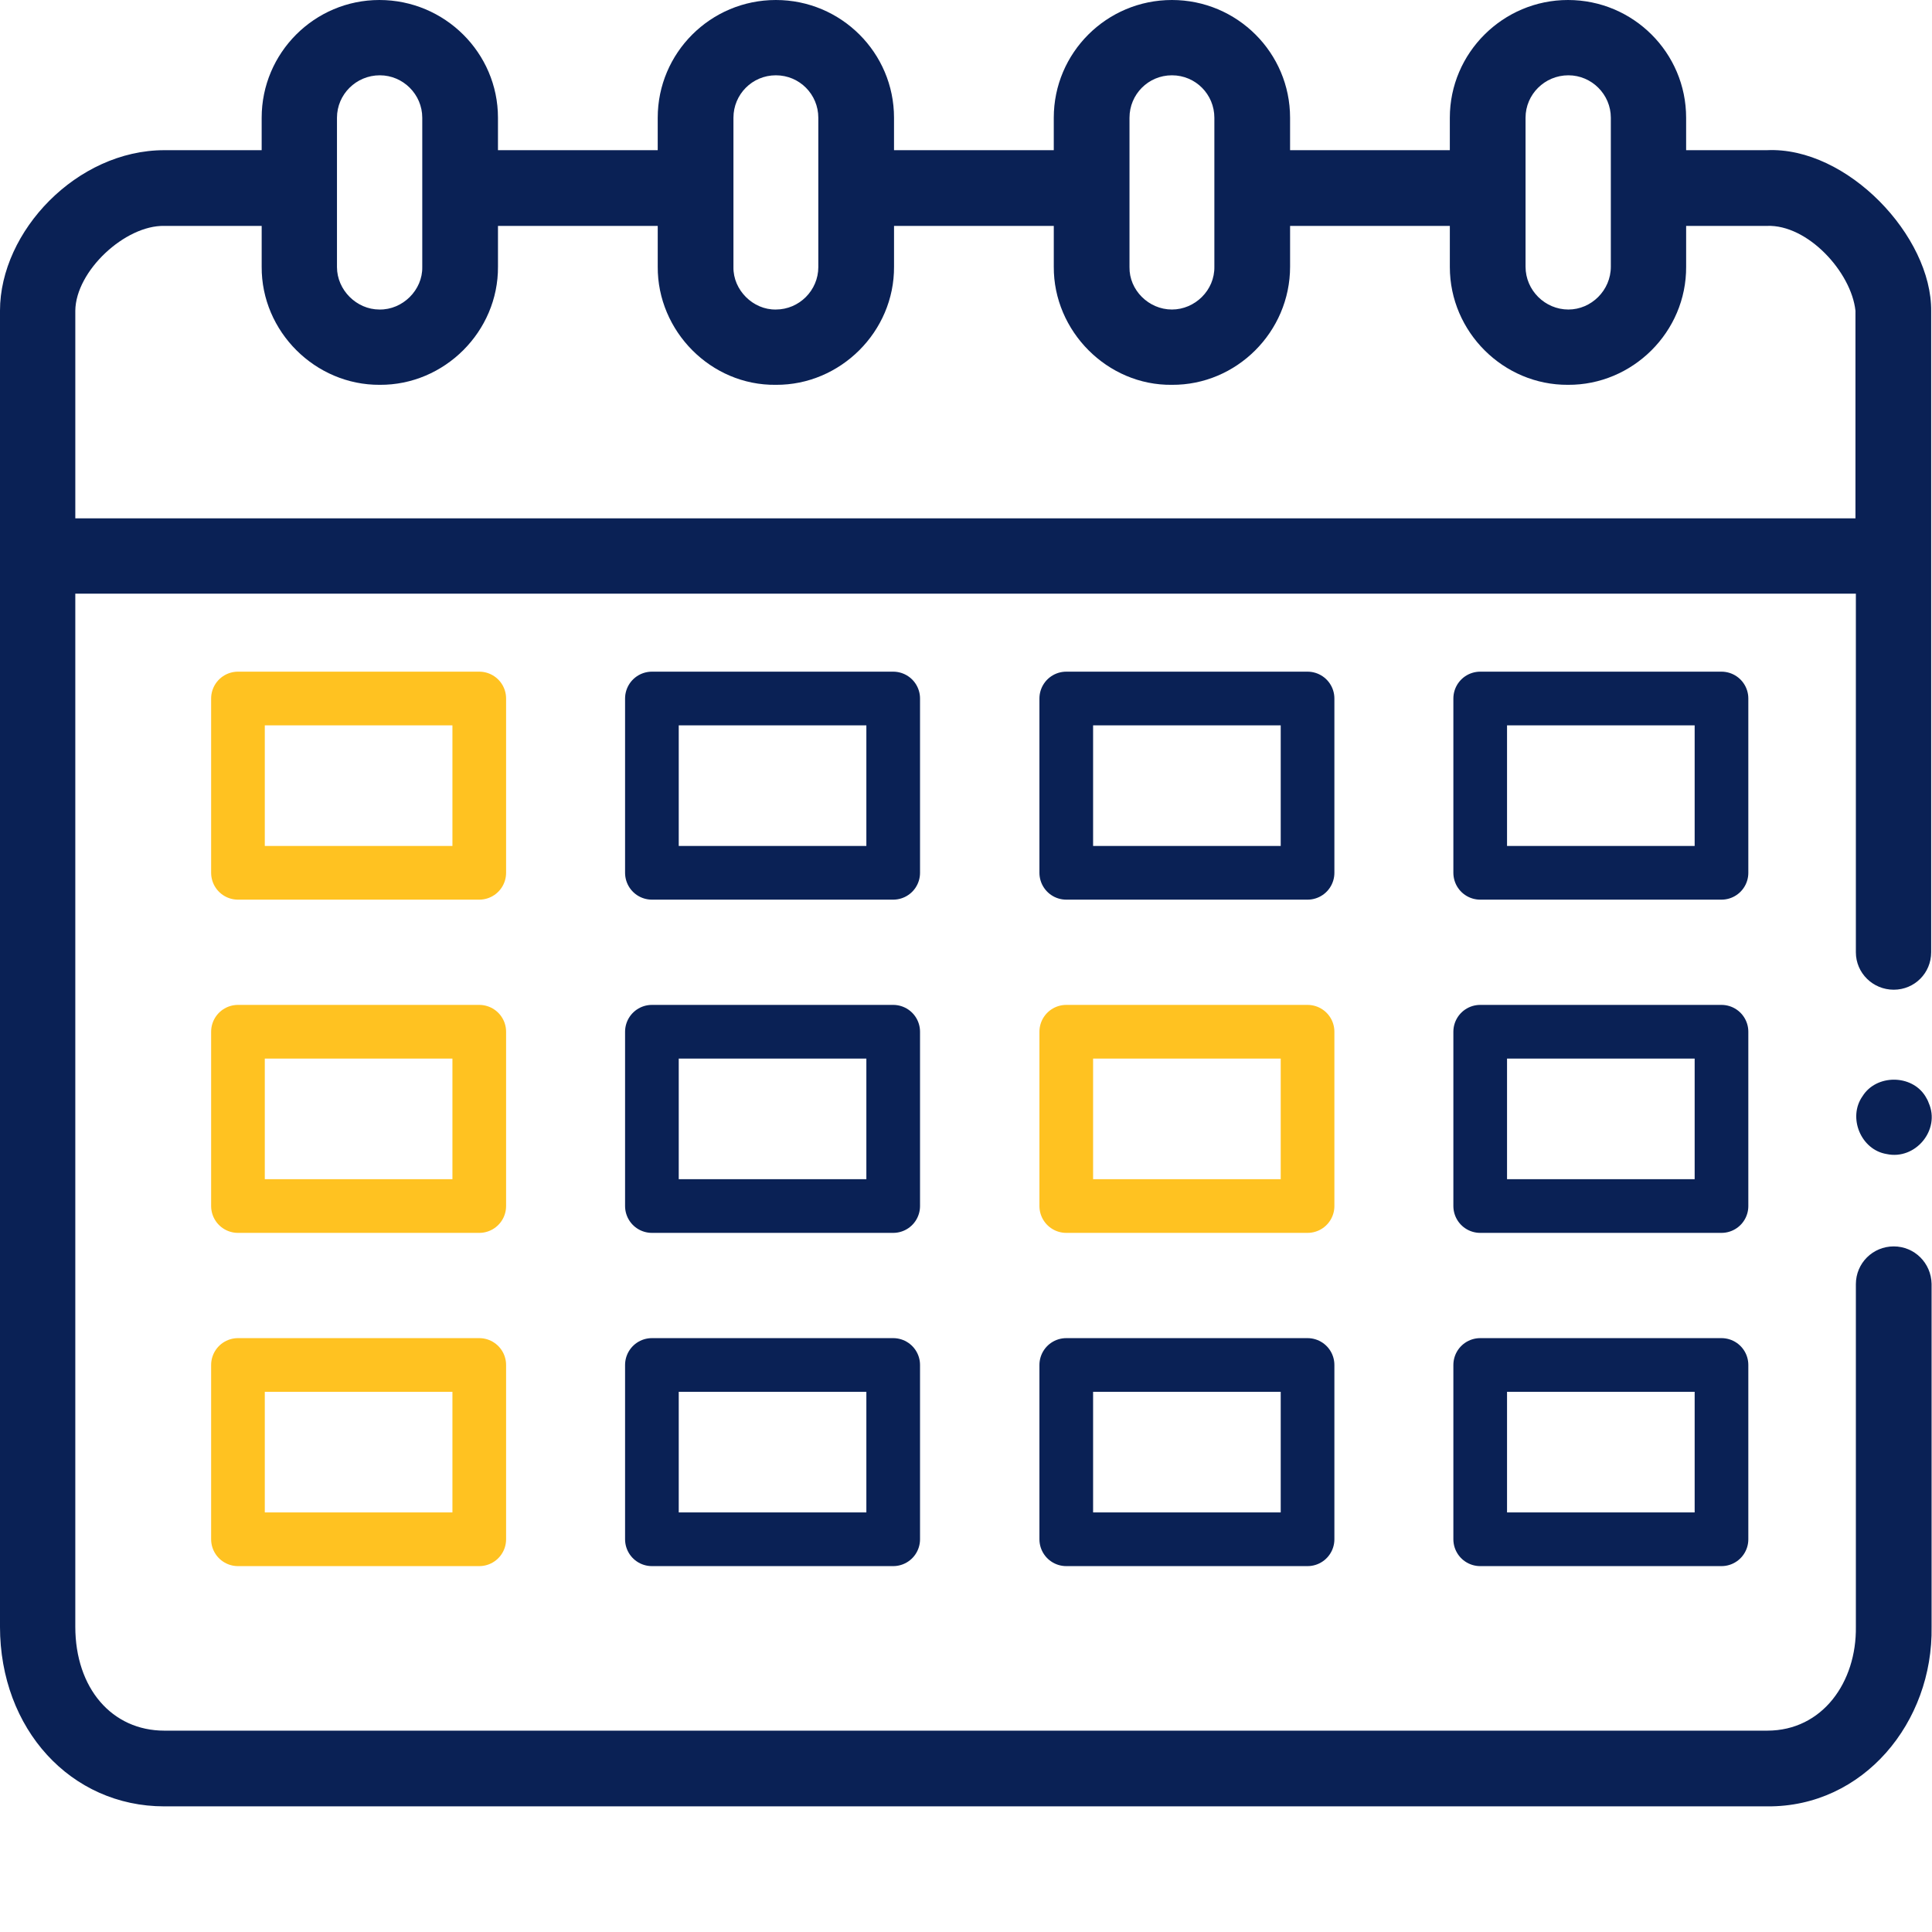 <?xml version="1.0" encoding="UTF-8"?>
<!DOCTYPE svg PUBLIC "-//W3C//DTD SVG 1.1//EN" "http://www.w3.org/Graphics/SVG/1.1/DTD/svg11.dtd">
<!-- Creator: CorelDRAW 2019 (64-Bit) -->
<svg xmlns="http://www.w3.org/2000/svg" xml:space="preserve" width="640px" height="640px" version="1.1" style="shape-rendering:geometricPrecision; text-rendering:geometricPrecision; image-rendering:optimizeQuality; fill-rule:evenodd; clip-rule:evenodd"
viewBox="0 0 46.44 46.44"
 xmlns:xlink="http://www.w3.org/1999/xlink">
 <defs>
  <style type="text/css">
   <![CDATA[
    .str1 {stroke:#0A2155;stroke-width:1.29;stroke-linecap:round;stroke-linejoin:round;stroke-miterlimit:22.926}
    .str0 {stroke:#FFC221;stroke-width:1.29;stroke-linecap:round;stroke-linejoin:round;stroke-miterlimit:22.926}
    .fil0 {fill:none}
    .fil1 {fill:#0A2155}
   ]]>
  </style>
 </defs>
 <g id="Layer_x0020_1">
  <rect class="fil0" width="46.44" height="46.44"/>
  <path class="fil1" d="M3.95 43.42l38.53 0c2.31,0.02 3.99,-2.02 3.95,-4.32l0 -8.24c-0.01,-0.5 -0.41,-0.9 -0.91,-0.9 0,0 0,0 0,0 -0.5,0 -0.91,0.4 -0.91,0.91l0 8.23c0.02,1.33 -0.8,2.5 -2.13,2.5l-38.53 0c-1.26,0 -2.14,-1.02 -2.14,-2.5l0 -24.83 42.8 0 0 8.62c0,0.5 0.41,0.9 0.91,0.9l0 0c0.5,0 0.9,-0.4 0.9,-0.9l0 -15.41c0.02,-1.8 -2.02,-3.96 -3.95,-3.87l-1.94 0 0 -0.78c0,-1.56 -1.27,-2.83 -2.84,-2.83 -1.56,0 -2.84,1.27 -2.84,2.83l0 0.78 -3.84 0 0 -0.78c0,-1.56 -1.27,-2.83 -2.84,-2.83 -1.57,0 -2.84,1.27 -2.84,2.83l0 0.78 -3.84 0 0 -0.78c0,-1.56 -1.27,-2.83 -2.84,-2.83 -1.57,0 -2.84,1.27 -2.84,2.83l0 0.78 -3.84 0 0 -0.78c0,-1.56 -1.28,-2.83 -2.85,-2.83 -1.56,0 -2.83,1.27 -2.83,2.83l0 0.78 -2.34 0c-2.1,0 -3.95,1.95 -3.95,3.86l0 5.89 0 25.74c0,2.46 1.7,4.32 3.95,4.32zm33.75 -41.61c0.56,0 1.02,0.46 1.02,1.02l0 1.69 0 1.89c0,0.57 -0.47,1.03 -1.02,1.03 -0.56,0 -1.03,-0.46 -1.03,-1.03l0 -1.89c0,0 0,-0.01 0,-0.01l0 -1.68c0,-0.56 0.46,-1.02 1.03,-1.02zm-10.55 1.02c0,-0.56 0.45,-1.02 1.02,-1.02 0.57,0 1.02,0.46 1.02,1.02l0 3.58c0.01,0.57 -0.47,1.03 -1.02,1.03 -0.56,0 -1.03,-0.47 -1.02,-1.02l0 -3.59zm-9.52 0c0,-0.56 0.45,-1.02 1.02,-1.02 0.57,0 1.02,0.46 1.02,1.02l0 3.59c0,0.56 -0.46,1.02 -1.02,1.02 -0.55,0.01 -1.03,-0.47 -1.02,-1.02l0 -3.59zm-9.53 0c0,-0.56 0.46,-1.02 1.03,-1.02 0.56,0 1.02,0.46 1.02,1.02l0 3.59c0.01,0.55 -0.47,1.03 -1.03,1.02 -0.55,0 -1.02,-0.47 -1.02,-1.02l0 -3.59zm-6.29 4.64c0.01,-0.96 1.2,-2.06 2.14,-2.04l2.34 0 0 0.98c-0.01,1.56 1.29,2.85 2.84,2.84 1.55,0.01 2.85,-1.28 2.84,-2.84l0 -0.98 3.84 0 0 0.98c-0.01,1.55 1.28,2.86 2.84,2.84 1.55,0.01 2.85,-1.28 2.84,-2.84l0 -0.98 3.84 0 0 0.98c-0.01,1.55 1.29,2.86 2.84,2.84 1.55,0.01 2.84,-1.27 2.84,-2.84l0 -0.98 3.84 0 0 0.99c0,1.56 1.29,2.84 2.84,2.83 1.55,0.01 2.85,-1.27 2.84,-2.84l0 -0.98 1.94 0c0.98,-0.04 2.03,1.11 2.13,2.04l0 4.99 -42.79 0 0 -4.99z"/>
  <path class="fil1" d="M46.36 26.51c-0.02,-0.06 -0.05,-0.11 -0.08,-0.16 -0.33,-0.53 -1.18,-0.53 -1.51,0 -0.36,0.51 -0.04,1.29 0.58,1.39 0.69,0.15 1.3,-0.58 1.01,-1.23z"/>
 </g>
 <g id="Layer_x0020_3">
  <rect class="fil0 str0" x="5.72" y="16.79" width="5.8" height="4.19"/>
  <rect class="fil0 str0" x="5.72" y="24.8" width="5.8" height="4.19"/>
  <rect class="fil0 str0" x="5.72" y="32.81" width="5.8" height="4.19"/>
  <rect class="fil0 str1" x="15.67" y="16.79" width="5.8" height="4.19"/>
  <rect class="fil0 str1" x="15.67" y="24.8" width="5.8" height="4.19"/>
  <rect class="fil0 str1" x="15.67" y="32.81" width="5.8" height="4.19"/>
  <rect class="fil0 str1" x="25.63" y="16.79" width="5.8" height="4.19"/>
  <rect class="fil0 str0" x="25.63" y="24.8" width="5.8" height="4.19"/>
  <rect class="fil0 str1" x="25.63" y="32.81" width="5.8" height="4.19"/>
  <rect class="fil0 str1" x="35.58" y="16.79" width="5.8" height="4.19"/>
  <rect class="fil0 str1" x="35.58" y="24.8" width="5.8" height="4.19"/>
  <rect class="fil0 str1" x="35.58" y="32.81" width="5.8" height="4.19"/>
 </g>
</svg>

